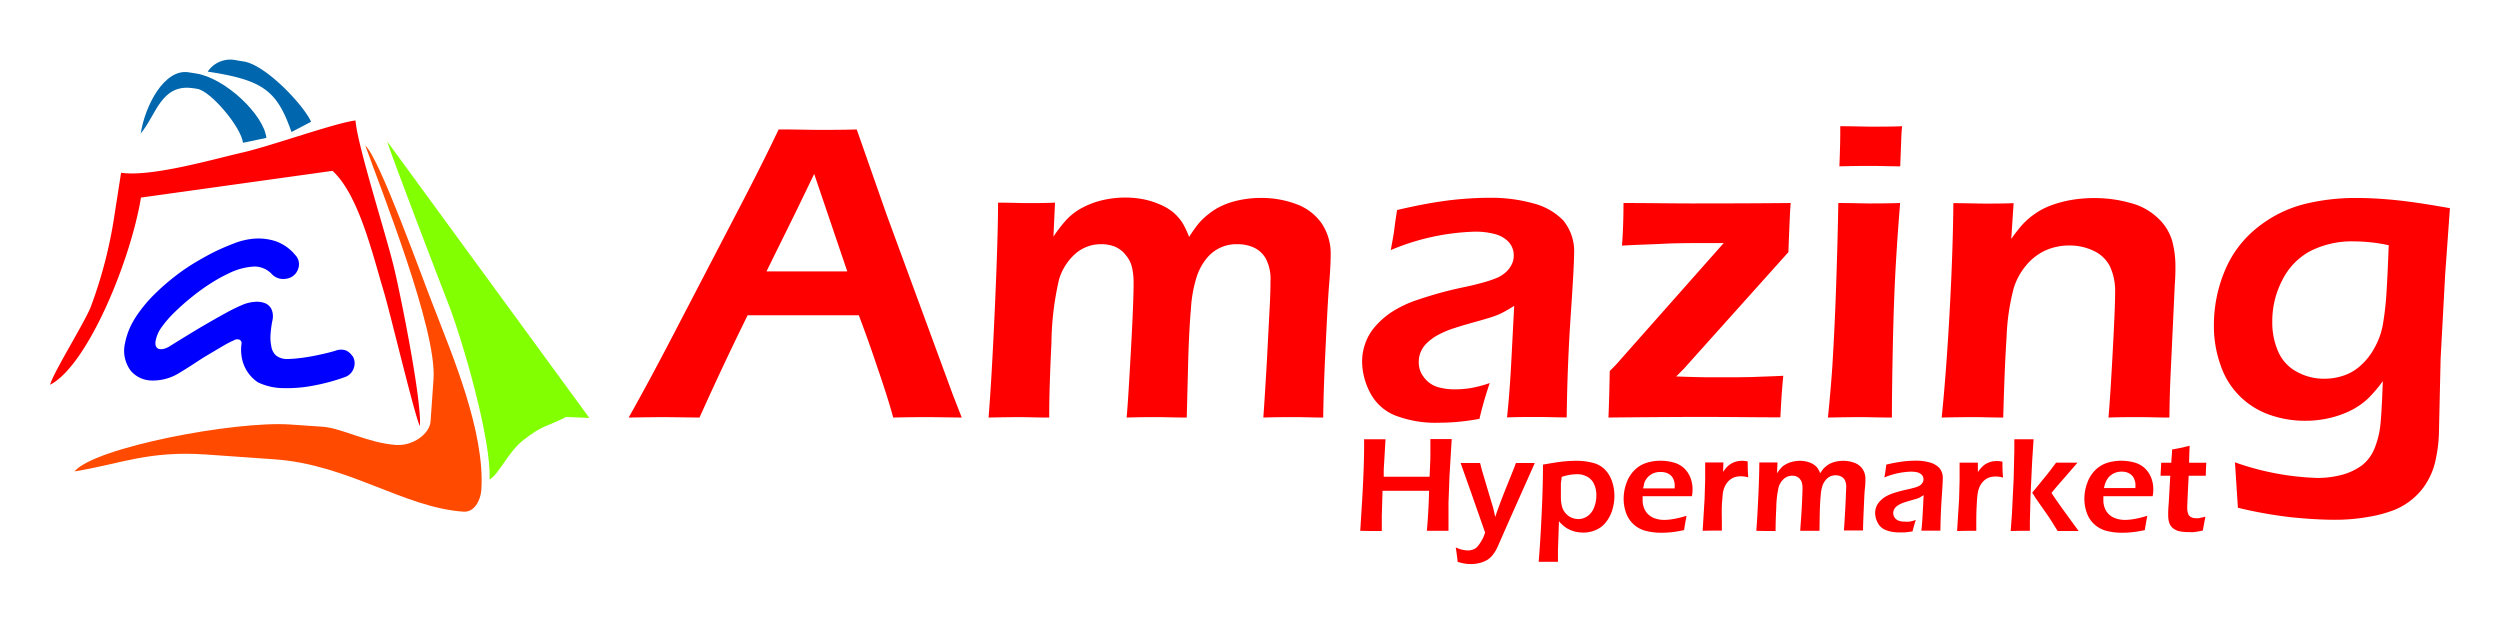<svg xmlns="http://www.w3.org/2000/svg" viewBox="0 0 349 87"><defs><style>.a,.c{fill:red;}.b{fill:#0066ad;}.b,.c,.d,.e{fill-rule:evenodd;}.d{fill:#82ff00;}.e{fill:#ff4a00;}.f{fill:blue;}</style></defs><path class="a" d="M333.49,34.24a23.12,23.12,0,0,0-4.74-.54,12.89,12.89,0,0,0-6.33,1.4,9.33,9.33,0,0,0-3.85,4.08,12.35,12.35,0,0,0-1.36,5.68A10.16,10.16,0,0,0,318,49a5.84,5.84,0,0,0,2.58,2.87,7.8,7.8,0,0,0,3.87,1,8.33,8.33,0,0,0,2.81-.47,6.71,6.71,0,0,0,2.36-1.44,9.07,9.07,0,0,0,1.87-2.42,10.27,10.27,0,0,0,1.16-3.25,41,41,0,0,0,.51-4.53q.17-2.73.3-6.46M312,64.54a37.75,37.75,0,0,0,11.48,2.18,13.29,13.29,0,0,0,3.51-.45,8.4,8.4,0,0,0,2.77-1.33,5.7,5.7,0,0,0,1.73-2.36,12.22,12.22,0,0,0,.83-3.44q.19-2,.32-5.94a18.31,18.31,0,0,1-2.06,2.43,10.2,10.2,0,0,1-2.19,1.56,13.22,13.22,0,0,1-3,1.12,14.55,14.55,0,0,1-3.6.43,14.79,14.79,0,0,1-4.91-.82,11.15,11.15,0,0,1-4.13-2.54A11,11,0,0,1,310,51a16.18,16.18,0,0,1-.94-5.5,19.62,19.62,0,0,1,1.54-7.74,14.93,14.93,0,0,1,4.54-6,17.25,17.25,0,0,1,6.39-3.23,29.51,29.51,0,0,1,7.55-.89c1.53,0,3.27.09,5.21.28s4.52.57,7.72,1.14l-.67,9.34-.63,11.69-.24,10.57a20.33,20.33,0,0,1-.44,3.46,9.92,9.92,0,0,1-1.12,3A9.13,9.13,0,0,1,337,69.48a9.64,9.64,0,0,1-2.66,1.67,18,18,0,0,1-3.68,1,26,26,0,0,1-4.7.41q-2.67,0-6.1-.35a59.91,59.91,0,0,1-7.45-1.33Zm-40.94-6.25c.45-4.45.82-9.47,1.12-15s.47-10.53.51-14.93c1.81,0,3.26.06,4.34.06,1.27,0,2.63,0,4.07-.06l-.33,5a21.44,21.44,0,0,1,1.61-2.06,10.56,10.56,0,0,1,1.76-1.5,10,10,0,0,1,2.3-1.17,16,16,0,0,1,2.74-.72,19.19,19.19,0,0,1,3.17-.26,18.38,18.38,0,0,1,5,.67,8.65,8.65,0,0,1,3.87,2.1,7.08,7.08,0,0,1,2,3.15,13.76,13.76,0,0,1,.47,3.62c0,.53,0,1.38-.09,2.54L303,52.58c-.08,1.78-.13,3.69-.15,5.71-1.55,0-2.87-.06-4-.06-1.5,0-3,0-4.51.06.16-1.71.35-4.68.58-8.93s.35-7.07.35-8.45a8.16,8.16,0,0,0-.73-3.74A4.82,4.82,0,0,0,292.24,35a7.7,7.7,0,0,0-3.35-.73,8.11,8.11,0,0,0-3.3.67,7.63,7.63,0,0,0-2.65,2,9.17,9.17,0,0,0-1.82,3.27,31.17,31.17,0,0,0-1,6.8q-.28,4.22-.47,11.28c-1.51,0-2.87-.06-4.09-.06S272.81,58.25,271.05,58.29Zm-15.88,0q.44-4.41.63-7.39c.19-3.14.37-6.76.51-10.87s.25-8,.31-11.69c1.93,0,3.37.06,4.33.06s2.31,0,4.3-.06q-.42,5.11-.67,9.78c-.16,3.09-.28,6.65-.36,10.66s-.12,7.18-.12,9.51c-1.79,0-3.22-.06-4.3-.06S257.23,58.25,255.17,58.29Zm1.6-35.07c.08-2,.12-3.58.12-4.66v-.94c1.79,0,3.24.06,4.36.06,1.53,0,3,0,4.28-.06q-.09.73-.12,1.68l-.15,3.92c-1.49,0-2.87-.06-4.13-.06S258.42,23.18,256.77,23.22ZM224.54,58.29q.12-2.88.18-6.5a21.33,21.33,0,0,0,1.5-1.59l14.41-16.27h-1.54c-2.61,0-4.9,0-6.87.1s-3.91.14-5.79.26c.14-1.88.21-3.87.21-5.95,3.41,0,6.62.06,9.59.06q8.1,0,13.75-.06c-.08.82-.18,3.11-.32,6.86L235,51.55l-1,1q3,.12,4.95.12c2.88,0,4.87,0,6-.05s2.43-.08,4-.16c-.16,1.48-.29,3.41-.41,5.8-3.46,0-7.36-.06-11.73-.06Q229.79,58.23,224.54,58.29ZM194.15,34.91c.27-1.42.44-2.4.51-3s.19-1.43.37-2.59c2.68-.63,5-1.06,7.07-1.33a48.8,48.8,0,0,1,5.92-.38,21.87,21.87,0,0,1,5.95.76,8.94,8.94,0,0,1,4.25,2.39,6.77,6.77,0,0,1,1.52,4.74c0,1.13-.16,4-.47,8.56s-.5,9.33-.56,14.21c-1.5,0-2.87-.06-4.12-.06s-2.61,0-4.21.06c.26-2.37.46-5.12.62-8.24l.38-7.34a19.7,19.7,0,0,1-1.71,1,11.45,11.45,0,0,1-1.33.54c-.49.16-1.35.42-2.59.76s-2.23.65-3,.9a13.61,13.61,0,0,0-2,.87,6.81,6.81,0,0,0-1.51,1.09,3.63,3.63,0,0,0-.9,1.27,3.53,3.53,0,0,0-.28,1.42,3.27,3.27,0,0,0,.72,2.13A3.81,3.81,0,0,0,200.59,54a8.54,8.54,0,0,0,2.57.35,14.06,14.06,0,0,0,2-.15,16.27,16.27,0,0,0,2.81-.73,51,51,0,0,0-1.44,5,33.44,33.44,0,0,1-3.33.45c-.83.06-1.59.09-2.3.09a15.63,15.63,0,0,1-6.1-1,6.76,6.76,0,0,1-3.52-3.17,9.5,9.5,0,0,1-1.13-4.39,7.48,7.48,0,0,1,.44-2.5,7.05,7.05,0,0,1,1.3-2.27,11.15,11.15,0,0,1,2.21-2A15.85,15.85,0,0,1,198,41.82,54.79,54.79,0,0,1,204.79,40c.74-.16,1.51-.35,2.32-.58a16.19,16.19,0,0,0,1.93-.66,4.62,4.62,0,0,0,1.26-.84,3.55,3.55,0,0,0,.77-1.08,2.71,2.71,0,0,0,.25-1.15,2.76,2.76,0,0,0-.74-1.94,4,4,0,0,0-2-1.1,10.34,10.34,0,0,0-2.64-.31A32.43,32.43,0,0,0,194.15,34.91ZM138,58.29q.42-5,.87-15t.46-15c1.67,0,3,.06,4.06.06,1.2,0,2.5,0,3.89-.06l-.22,4.74a20.91,20.91,0,0,1,1.72-2.25,8.46,8.46,0,0,1,2-1.61,11.63,11.63,0,0,1,2.9-1.17,13.87,13.87,0,0,1,3.42-.42,12.73,12.73,0,0,1,2.57.25,11,11,0,0,1,2.25.71,8,8,0,0,1,1.74,1A7,7,0,0,1,165,31,11.75,11.75,0,0,1,166,33.08a19,19,0,0,1,1.2-1.72,8.65,8.65,0,0,1,1.46-1.43,9,9,0,0,1,2-1.24,11.38,11.38,0,0,1,2.51-.78,14.48,14.48,0,0,1,2.9-.28,13.86,13.86,0,0,1,4.83.84,7.43,7.43,0,0,1,3.56,2.65,7.54,7.54,0,0,1,1.3,4.49c0,1-.07,2.33-.22,4.16s-.3,4.8-.5,8.93-.3,7.33-.32,9.59c-1.43,0-2.69-.06-3.8-.06-1.3,0-2.81,0-4.56.06.18-2.53.34-5.18.5-7.95l.35-6.74c.1-1.71.15-3.16.15-4.34a6.14,6.14,0,0,0-.66-3.17,3.75,3.75,0,0,0-1.68-1.54,5.43,5.43,0,0,0-2.28-.46,5.31,5.31,0,0,0-4.41,2.13A7.93,7.93,0,0,0,167,38.83a18.23,18.23,0,0,0-.74,4.19c-.16,1.8-.29,4.15-.38,7.08l-.21,8.19c-1.63,0-3-.06-4.06-.06s-2.53,0-4.33.06c.14-1.5.33-4.6.59-9.28s.38-7.82.38-9.45a9.79,9.79,0,0,0-.21-2.19,4.14,4.14,0,0,0-.84-1.71,3.81,3.81,0,0,0-1.48-1.19,4.87,4.87,0,0,0-2-.38,5.37,5.37,0,0,0-3.62,1.35,7.73,7.73,0,0,0-2.27,3.62,41.17,41.17,0,0,0-1.05,8.82q-.32,6.56-.31,10.41c-1.81,0-3.18-.06-4.09-.06S139.89,58.25,138,58.29Zm-31-20.4h11.28l-4.62-13.61-2.39,4.95ZM87.76,58.29q3.06-5.41,7.19-13.4L102.7,30q3.61-6.9,6-11.93c2.55,0,4.36.06,5.42.06,1.87,0,3.69,0,5.48-.06l4.21,12L133,55.06l1.26,3.23-4.42-.06c-1,0-2.73,0-5.15.06q-.7-2.62-2.23-7.06c-1-3-1.87-5.37-2.57-7.22H104.37q-3.45,7-6.72,14.28l-4.79-.06Q91.5,58.23,87.76,58.29Z"/><path class="a" d="M307.88,72.14q-.12.51-.36,1.92c-.53.11-.94.19-1.24.22s-.58,0-.85,0a5.83,5.83,0,0,1-1.24-.13,2.14,2.14,0,0,1-.91-.47,1.77,1.77,0,0,1-.48-.78,3.52,3.52,0,0,1-.12-.92c0-.08,0-.19,0-.33s0-.58.07-1.33l.22-3.91h-1.35c0-.37.06-1,.08-1.81h1.42c0-.36.07-1,.11-1.85l1.11-.21,1.34-.31c-.05.84-.07,1.64-.08,2.37H308c-.05.84-.07,1.45-.07,1.81h-2.39c-.13,2.55-.2,4-.2,4.42a2.38,2.38,0,0,0,.13.9.78.78,0,0,0,.41.46,1.24,1.24,0,0,0,.6.15,4.4,4.4,0,0,0,.49,0l.91-.21m-14.18-4h4.4a5.47,5.47,0,0,0,0-.67,2.24,2.24,0,0,0-.13-.49,1.53,1.53,0,0,0-.26-.49,1.65,1.65,0,0,0-.4-.35,1.89,1.89,0,0,0-.52-.22,2.62,2.62,0,0,0-.64-.07,2.46,2.46,0,0,0-.76.12,2.11,2.11,0,0,0-.68.36,1.89,1.89,0,0,0-.5.52,2.5,2.5,0,0,0-.29.56C293.83,67.64,293.77,67.88,293.7,68.18ZM299.77,72c-.08.37-.2,1-.35,2a15.66,15.66,0,0,1-1.71.29,13,13,0,0,1-1.4.08,8.7,8.7,0,0,1-2.2-.25,4,4,0,0,1-1.7-.89,3.92,3.92,0,0,1-1.08-1.6,5.83,5.83,0,0,1-.35-2,6.35,6.35,0,0,1,.41-2.24,4.69,4.69,0,0,1,1.13-1.78,4.14,4.14,0,0,1,1.65-1,6.62,6.62,0,0,1,1.95-.29,6.78,6.78,0,0,1,1.82.24,3.5,3.5,0,0,1,1.45.78,3.74,3.74,0,0,1,.9,1.31,4.45,4.45,0,0,1,.31,1.71,4.92,4.92,0,0,1-.09.91h-6.88c0,.23,0,.41,0,.55a2.92,2.92,0,0,0,.22,1.16,2.41,2.41,0,0,0,.63.89,2.67,2.67,0,0,0,1,.54,4.08,4.08,0,0,0,1.13.17,8,8,0,0,0,1.4-.14A13.71,13.71,0,0,0,299.77,72Zm-16.08-3.21,1.9-2.33c.17-.2.36-.45.59-.74l.85-1.13,1.43,0,1.56,0-3.08,3.55-.55.67c.45.73,1.72,2.5,3.79,5.32l-1.44,0-1.49,0-.89-1.43c-.23-.36-.44-.67-.63-.94l-1.6-2.29C284.09,69.38,283.94,69.16,283.69,68.76Zm-3,5.34.18-2.44L281.1,67l.1-4c0-.72,0-1.28,0-1.68l1.4,0,1.29,0-.2,3.05-.23,4.86-.09,3.63V74.1l-1.31,0Zm-7.48,0,.28-4.46.07-2.59c0-.53,0-1.07,0-1.6,0-.1,0-.39,0-.89l1.28,0,1.27,0,0,1.32a4.57,4.57,0,0,1,.61-.75,2.61,2.61,0,0,1,.56-.43,3.3,3.3,0,0,1,.7-.28,3.55,3.55,0,0,1,.79-.09,3.44,3.44,0,0,1,.77.09c0,.59,0,1.32.09,2.22a3.92,3.92,0,0,0-1-.15,2.84,2.84,0,0,0-1,.16,2.19,2.19,0,0,0-.75.5,2.81,2.81,0,0,0-.55.82,3.59,3.59,0,0,0-.26,1c-.05.32-.09.88-.13,1.67s-.05,1.56-.05,2.32q0,.45,0,1.11l-1.31,0Zm-10.16-7.45c.09-.45.14-.76.17-1s.06-.46.11-.82a22.33,22.33,0,0,1,2.26-.43,15.44,15.44,0,0,1,1.88-.12,7.11,7.11,0,0,1,1.9.24,3,3,0,0,1,1.35.76,2.15,2.15,0,0,1,.49,1.52c0,.36-.05,1.26-.15,2.72s-.16,3-.18,4.53l-1.31,0-1.35,0c.09-.75.15-1.63.2-2.62l.12-2.34-.54.33a4.08,4.08,0,0,1-.42.17l-.83.24c-.4.11-.71.21-.95.29a3.43,3.43,0,0,0-.64.28,2.35,2.35,0,0,0-.49.34,1.3,1.3,0,0,0-.28.41,1.13,1.13,0,0,0-.09.45,1.07,1.07,0,0,0,.23.68,1.19,1.19,0,0,0,.58.4,2.48,2.48,0,0,0,.81.11,4.78,4.78,0,0,0,.64,0,4.84,4.84,0,0,0,.89-.24c-.13.36-.28.89-.46,1.6-.44.07-.8.12-1.06.14l-.73,0a5.07,5.07,0,0,1-1.94-.32,2.11,2.11,0,0,1-1.12-1,3,3,0,0,1-.37-1.39,2.33,2.33,0,0,1,.56-1.52,3.68,3.68,0,0,1,.7-.64,5.44,5.44,0,0,1,1.25-.59,18.4,18.4,0,0,1,2.16-.57l.74-.19a4.41,4.41,0,0,0,.62-.21,1.56,1.56,0,0,0,.4-.27,1.06,1.06,0,0,0,.24-.34.8.8,0,0,0,.08-.37.87.87,0,0,0-.23-.61,1.32,1.32,0,0,0-.62-.36,3.72,3.72,0,0,0-.84-.1A10.5,10.5,0,0,0,263.06,66.65ZM245.18,74.1c.09-1.06.18-2.65.28-4.77s.14-3.7.14-4.77l1.3,0,1.24,0-.07,1.51a6.33,6.33,0,0,1,.55-.72,2.25,2.25,0,0,1,.64-.51,3.34,3.34,0,0,1,.92-.37,4.48,4.48,0,0,1,1.1-.14,4.28,4.28,0,0,1,.81.08,3.58,3.58,0,0,1,.72.23,2.23,2.23,0,0,1,.55.33,2,2,0,0,1,.4.42,3.85,3.85,0,0,1,.34.68,6.35,6.35,0,0,1,.38-.55,2.55,2.55,0,0,1,.47-.45,2.77,2.77,0,0,1,.64-.4,3.75,3.75,0,0,1,.8-.25,4.73,4.73,0,0,1,.93-.09,4.42,4.42,0,0,1,1.54.27,2.36,2.36,0,0,1,1.13.84,2.4,2.4,0,0,1,.42,1.44c0,.3,0,.74-.07,1.32s-.1,1.53-.16,2.85-.1,2.33-.1,3l-1.22,0-1.45,0c.06-.8.11-1.65.16-2.53l.11-2.15c0-.55.05-1,.05-1.38a1.93,1.93,0,0,0-.21-1,1.15,1.15,0,0,0-.54-.49,1.66,1.66,0,0,0-.72-.15,1.77,1.77,0,0,0-.77.16,1.79,1.79,0,0,0-.64.52,2.46,2.46,0,0,0-.45.83,5.38,5.38,0,0,0-.23,1.34c-.06.57-.1,1.32-.13,2.25L254,74.1l-1.3,0-1.38,0c0-.48.11-1.46.19-2.95s.12-2.5.12-3a2.77,2.77,0,0,0-.07-.69,1.33,1.33,0,0,0-.26-.55,1.25,1.25,0,0,0-.48-.38,1.52,1.52,0,0,0-.62-.12,1.72,1.72,0,0,0-1.16.43A2.47,2.47,0,0,0,248.3,68a13.61,13.61,0,0,0-.33,2.81c-.07,1.4-.1,2.5-.1,3.32l-1.31,0Zm-7.49,0,.27-4.46.08-2.59c0-.53,0-1.07,0-1.6,0-.1,0-.39,0-.89l1.28,0,1.27,0-.05,1.32a5.16,5.16,0,0,1,.61-.75,2.67,2.67,0,0,1,.57-.43,2.93,2.93,0,0,1,.7-.28,3.48,3.48,0,0,1,.79-.09,3.44,3.44,0,0,1,.77.09c0,.59,0,1.32.08,2.22a3.79,3.79,0,0,0-1-.15,2.84,2.84,0,0,0-1,.16,2.19,2.19,0,0,0-.75.5,2.62,2.62,0,0,0-.55.82,3.92,3.92,0,0,0-.27,1c0,.32-.09.88-.12,1.67s0,1.56,0,2.32q0,.45,0,1.11l-1.31,0Zm-8.31-5.92h4.4a5.47,5.47,0,0,0,0-.67,2.88,2.88,0,0,0-.12-.49,1.77,1.77,0,0,0-.27-.49,1.65,1.65,0,0,0-.4-.35,1.89,1.89,0,0,0-.52-.22,2.59,2.59,0,0,0-.63-.07A2.48,2.48,0,0,0,231,66a2.22,2.22,0,0,0-.68.36,2,2,0,0,0-.5.52,2.5,2.5,0,0,0-.29.56C229.51,67.64,229.45,67.88,229.38,68.18ZM235.45,72c-.08.37-.2,1-.35,2a15.53,15.53,0,0,1-1.7.29,13.14,13.14,0,0,1-1.4.08,8.78,8.78,0,0,1-2.21-.25,4,4,0,0,1-1.7-.89,3.92,3.92,0,0,1-1.08-1.6,5.83,5.83,0,0,1-.35-2,6.35,6.35,0,0,1,.41-2.24,4.69,4.69,0,0,1,1.13-1.78,4.11,4.11,0,0,1,1.66-1,6.5,6.5,0,0,1,1.94-.29,6.78,6.78,0,0,1,1.82.24,3.44,3.44,0,0,1,1.45.78,3.74,3.74,0,0,1,.9,1.31,4.45,4.45,0,0,1,.31,1.71,4.92,4.92,0,0,1-.09.91h-6.88c0,.23,0,.41,0,.55a2.92,2.92,0,0,0,.22,1.16,2.41,2.41,0,0,0,.63.89,2.67,2.67,0,0,0,1,.54,4.08,4.08,0,0,0,1.13.17,8,8,0,0,0,1.4-.14A13.71,13.71,0,0,0,235.45,72ZM218,66.58c0,.34-.08.63-.1.88l0,1c0,.45,0,.78,0,1a4.94,4.94,0,0,0,.12,1.1,2.34,2.34,0,0,0,.46,1,2.44,2.44,0,0,0,.84.67,2.36,2.36,0,0,0,1,.23,2.23,2.23,0,0,0,1.3-.41,2.57,2.57,0,0,0,.91-1.2,4.43,4.43,0,0,0,.32-1.67,3.65,3.65,0,0,0-.35-1.67,2.18,2.18,0,0,0-1-1,2.79,2.79,0,0,0-1.34-.31A6.81,6.81,0,0,0,218,66.58Zm-3.2,11.83c.15-1.74.29-4,.42-6.78s.18-5,.18-6.77c1.19-.21,2.11-.36,2.77-.43s1.29-.1,1.94-.1a8.46,8.46,0,0,1,2.32.3,3.46,3.46,0,0,1,1.69,1,4.36,4.36,0,0,1,.94,1.63,6.25,6.25,0,0,1,.31,1.94,6.49,6.49,0,0,1-.3,2,5.08,5.08,0,0,1-.89,1.71A3.51,3.51,0,0,1,222.74,74a4.31,4.31,0,0,1-1.73.35,5.16,5.16,0,0,1-1.1-.13,4.29,4.29,0,0,1-.94-.35,3.38,3.38,0,0,1-.67-.44,6.63,6.63,0,0,1-.67-.66l-.14,4.09v.63c0,.08,0,.4,0,.94h-2.72Zm-11.31,0c-.11-.94-.2-1.61-.27-2a3.92,3.92,0,0,0,1.7.43,2.14,2.14,0,0,0,.5-.06,2.19,2.19,0,0,0,.47-.18,1.08,1.08,0,0,0,.28-.22,3,3,0,0,0,.41-.51,8.44,8.44,0,0,0,.44-.74,8,8,0,0,0,.3-.79l-2-5.71-1.42-4,1.41,0,1.31,0c.13.51.25,1,.36,1.35l.89,3c.28.91.48,1.59.6,2,.07.3.16.7.26,1.19.19-.57.35-1,.49-1.39q.36-1,1-2.61l.91-2.25c.16-.4.33-.83.49-1.29l1.29,0,1.35,0-3.61,8.1-1.57,3.57a5,5,0,0,1-.63,1.08,3.22,3.22,0,0,1-.53.57,3.13,3.13,0,0,1-.6.37,4,4,0,0,1-.88.3,4.83,4.83,0,0,1-1.08.12c-.2,0-.49,0-.86-.06A7.61,7.61,0,0,1,203.44,78.42ZM189.89,74.1l.21-3.37c.12-1.84.2-3.54.26-5.12s.07-2.67.07-3.29v-1l1.57,0,1.42,0-.25,4.23,0,1h6.4l.11-2.54c0-.87,0-1.44,0-1.72v-1l1.57,0,1.41,0-.31,5.12-.14,3.79,0,2.22c0,.92,0,1.48,0,1.68l-1.46,0-1.56,0c.16-1.77.26-3.63.31-5.58H193L192.9,72l0,2.13-1.54,0Z"/><path class="b" d="M19.59,18.69c2.22-2.54,2.84-7.07,7.41-6.37l.53.08c1.9.3,6.14,5.36,6.39,7.53l3.27-.68c-.35-3.21-5.75-8.39-9.87-9l-1-.16c-3.36-.52-6.07,4.59-6.69,8.62"/><path class="b" d="M29,10c7.66,1.17,9.65,2.57,11.69,8.43L43.43,17c-1-2.26-6.27-7.93-9.42-8.42l-1-.16A3.79,3.79,0,0,0,29,10"/><path class="c" d="M16.9,24.14,16,29.9A63.35,63.35,0,0,1,12.61,43C11.4,45.72,7.37,52.15,7,53.71,12.24,51,18.24,36.35,19.68,27.58l26.74-3.73c3.67,3.37,5.59,11.64,7.2,17,.85,2.83,4.38,17.62,5,18.62.26-3.68-2.69-18.23-3.59-22-1.12-4.71-5.14-17.17-5.4-20.65-2.65.28-11.92,3.6-15.77,4.47s-12.74,3.47-17,2.82"/><path class="d" d="M82.27,58.34,54.09,19.79c0,.57,7.59,20.29,8.53,22.7,1.83,4.68,6,18.8,5.72,24.46,1.27-.71,2.63-3.87,4.69-5.49,2.79-2.19,3.18-1.82,6-3.25Z"/><path class="e" d="M51,20.33C53.2,26.48,61,46,60.52,52.91l-.41,5.89c-.13,1.83-2.55,3.47-4.79,3.32-4-.28-7.54-2.35-10.3-2.55l-4.54-.31c-7.54-.53-27.21,3.15-30.09,6.55,6.29-1,10.26-2.93,18.4-2.36l9.53.67c10.32.72,18,6.72,26.38,7.31,1.46.11,2.38-1.49,2.49-3C67.76,60.29,63,49.25,60.61,43,59,39,53,22.08,51,20.33"/><path class="f" d="M49.24,49.72a2,2,0,0,1,.16,1.63,2,2,0,0,1-1.19,1.27,27.58,27.58,0,0,1-4.35,1.19,19.32,19.32,0,0,1-4.38.37A8.31,8.31,0,0,1,36,53.37a5.26,5.26,0,0,1-2.28-3.68,5.9,5.9,0,0,1,0-1.72.52.52,0,0,0-.32-.56.91.91,0,0,0-.79.12,13.26,13.26,0,0,0-1.55.81c-.61.35-1.26.75-2,1.18s-1.39.87-2.11,1.34-1.39.88-2,1.25a6.93,6.93,0,0,1-4,1,3.89,3.89,0,0,1-2.7-1.36,4.64,4.64,0,0,1-.8-3.83,10.34,10.34,0,0,1,.71-2.23,12.66,12.66,0,0,1,1.18-2,19.47,19.47,0,0,1,2.42-2.8,32,32,0,0,1,2.88-2.48,28.91,28.91,0,0,1,3-2c1-.58,1.88-1.06,2.69-1.44s1.48-.66,2.36-1a9.76,9.76,0,0,1,2.76-.65,7.8,7.8,0,0,1,2.93.32,6.18,6.18,0,0,1,2.82,1.94,1.86,1.86,0,0,1,.54,1.37,2.2,2.2,0,0,1-.46,1.22,2.07,2.07,0,0,1-1.48.76A2.17,2.17,0,0,1,38,38.32a3.32,3.32,0,0,0-2.54-1.11,9,9,0,0,0-3.62,1,20.87,20.87,0,0,0-2.38,1.32,27.14,27.14,0,0,0-2.63,1.89c-.86.69-1.68,1.41-2.46,2.17a15.4,15.4,0,0,0-1.93,2.26,4.63,4.63,0,0,0-.65,1.45c-.16.59-.12,1,.13,1.26s.92.3,1.75-.21c.6-.38,1.34-.84,2.23-1.38s1.8-1.1,2.75-1.65,1.88-1.08,2.79-1.58a25.11,25.11,0,0,1,2.42-1.19,5.34,5.34,0,0,1,1.7-.41,3.16,3.16,0,0,1,1.45.19,1.7,1.7,0,0,1,.89.84,2.47,2.47,0,0,1,.15,1.47,15,15,0,0,0-.28,2,5.81,5.81,0,0,0,.1,1.66,2.14,2.14,0,0,0,.68,1.34,2.5,2.5,0,0,0,1.4.48,14.59,14.59,0,0,0,1.63-.1c.62-.06,1.24-.16,1.87-.27s1.25-.25,1.86-.39,1.14-.28,1.6-.43a2.05,2.05,0,0,1,1.39,0,2.08,2.08,0,0,1,.9.79"/></svg>
